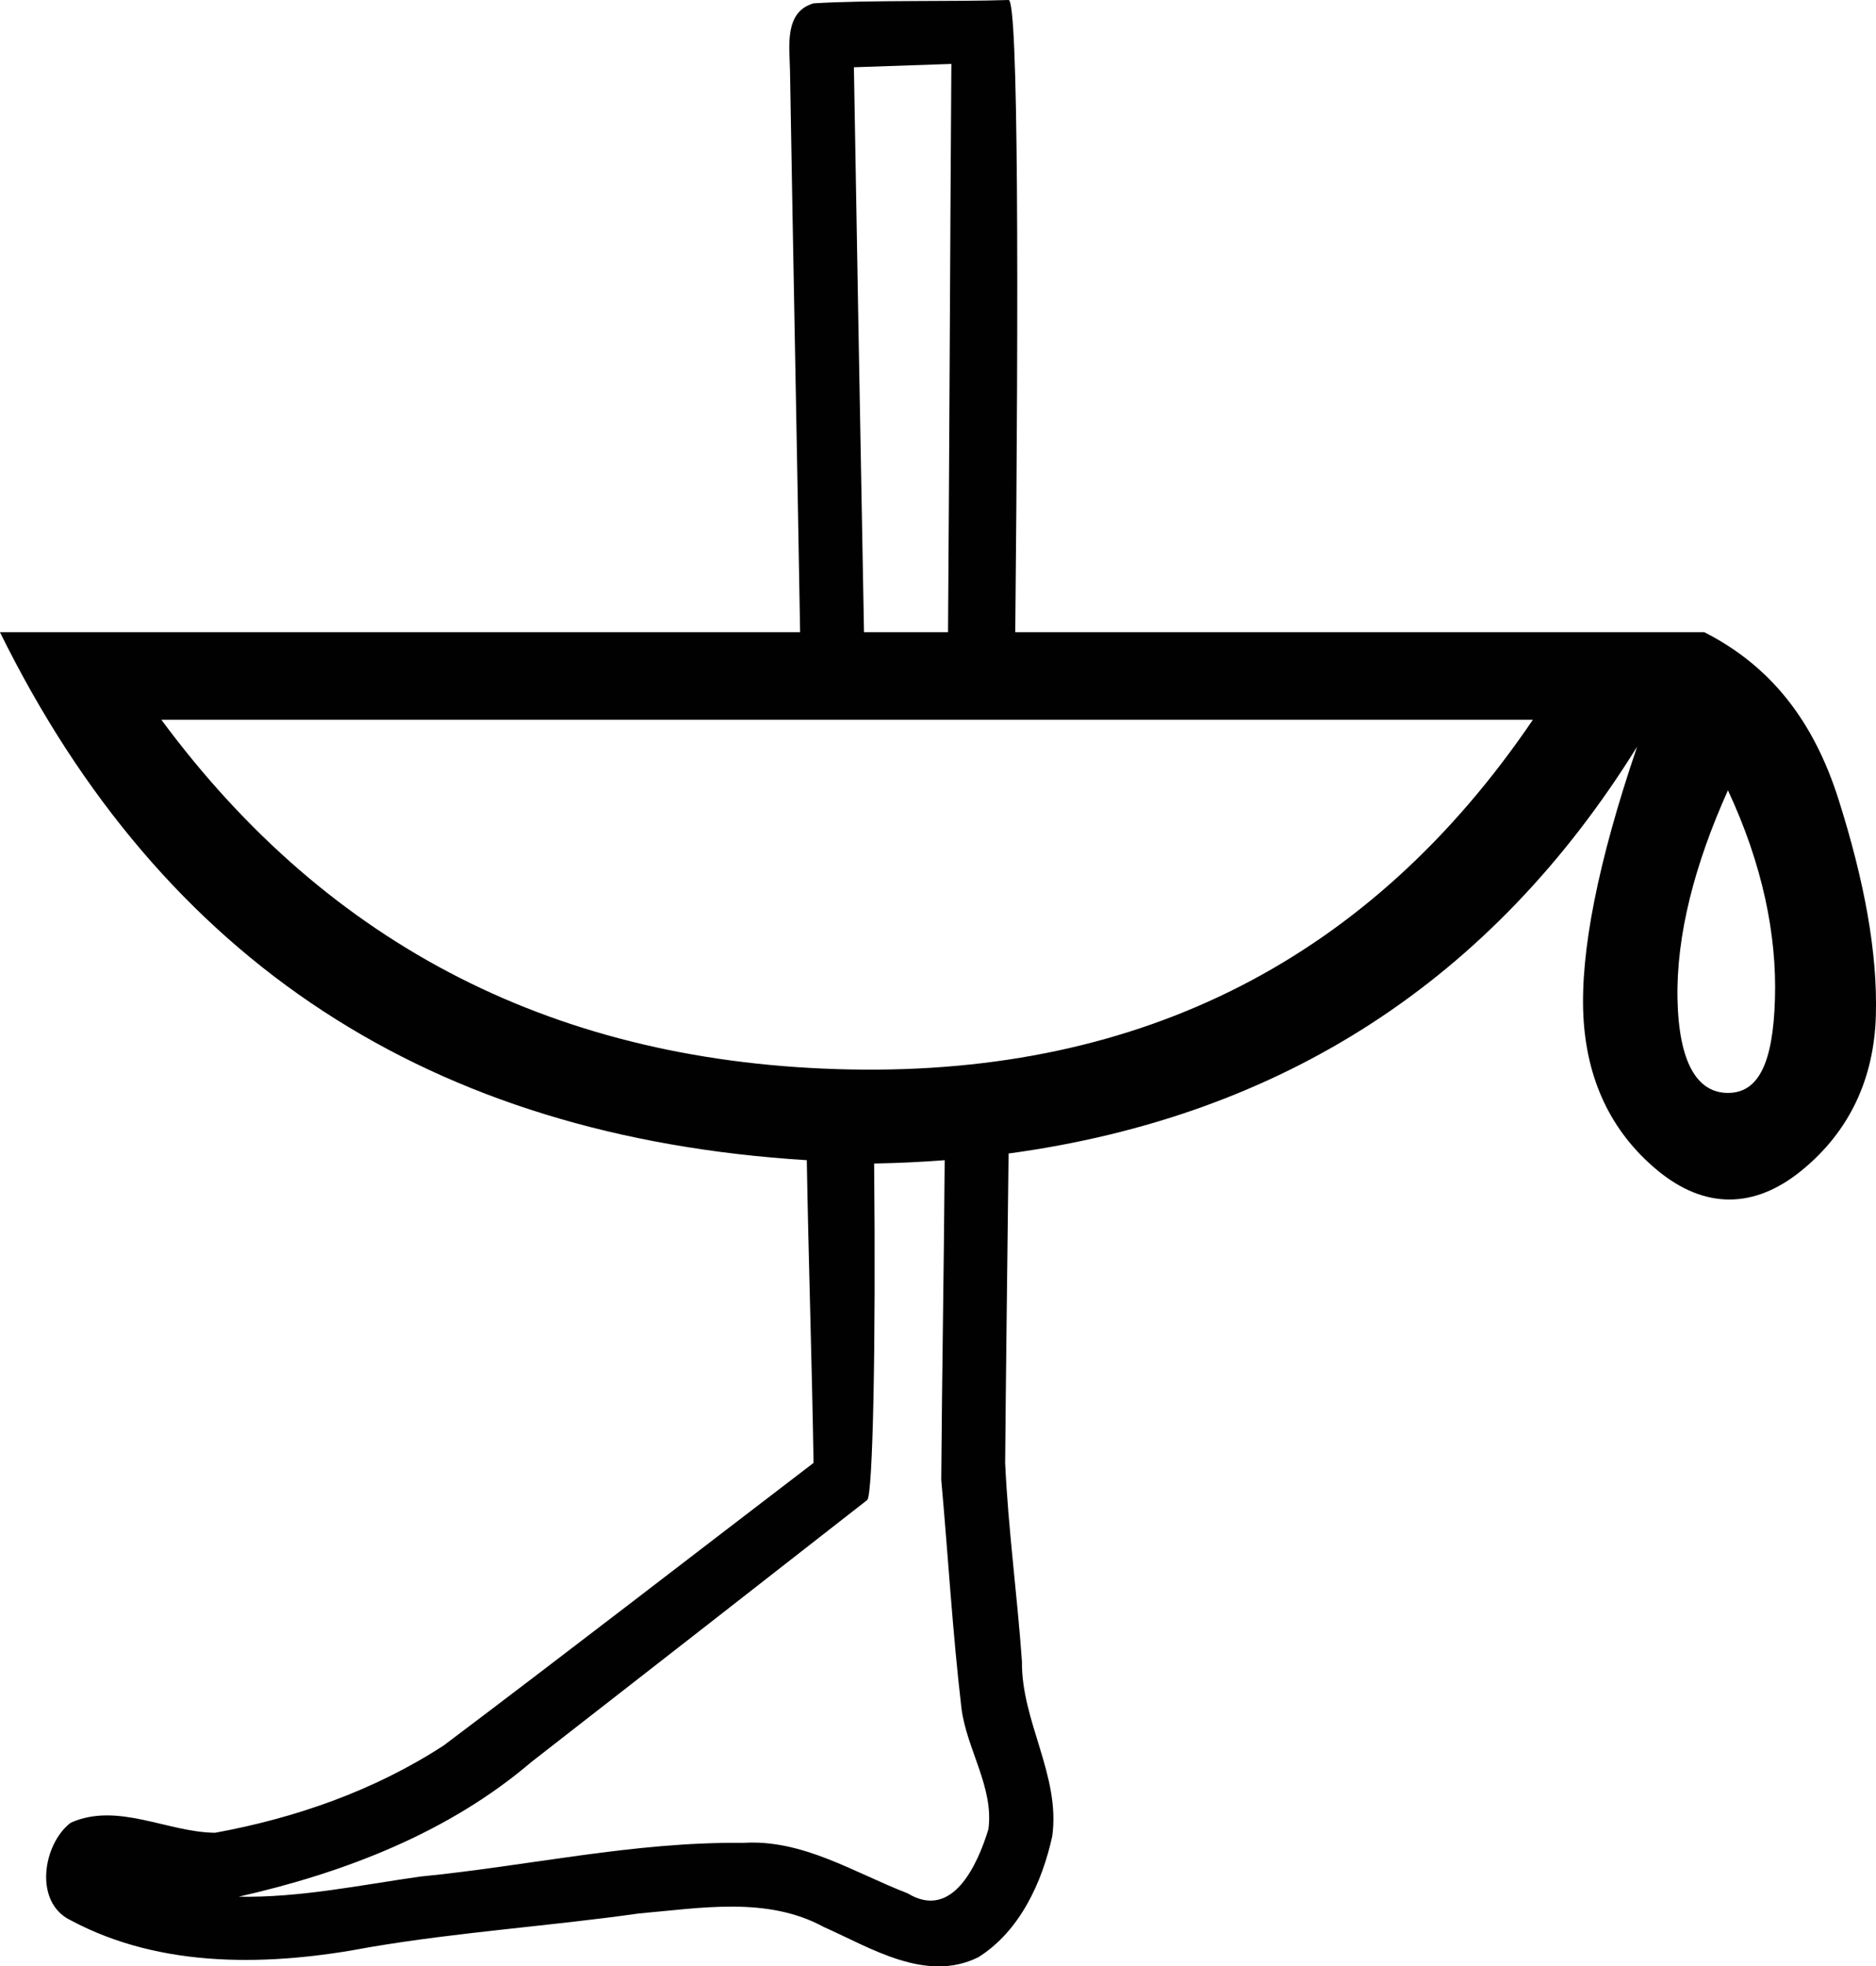 <?xml version="1.0" encoding="UTF-8" standalone="no"?>
<!-- Created with Inkscape (http://www.inkscape.org/) -->
<svg
   xmlns:dc="http://purl.org/dc/elements/1.1/"
   xmlns:cc="http://creativecommons.org/ns#"
   xmlns:rdf="http://www.w3.org/1999/02/22-rdf-syntax-ns#"
   xmlns:svg="http://www.w3.org/2000/svg"
   xmlns="http://www.w3.org/2000/svg"
   xmlns:sodipodi="http://sodipodi.sourceforge.net/DTD/sodipodi-0.dtd"
   xmlns:inkscape="http://www.inkscape.org/namespaces/inkscape"
   sodipodi:docname="D313.svg"
   sodipodi:docbase="/home/rosmord/Travail/Gsigns/Ramessides/Fontes"
   inkscape:version="0.46"
   sodipodi:version="0.32"
   id="svg1290"
   height="18.272"
   width="17.439"
   inkscape:output_extension="org.inkscape.output.svg.inkscape"
   version="1.0">
  <defs
     id="defs3">
    <inkscape:perspective
       sodipodi:type="inkscape:persp3d"
       inkscape:vp_x="0 : 9 : 1"
       inkscape:vp_y="0 : 1000 : 0"
       inkscape:vp_z="18 : 9 : 1"
       inkscape:persp3d-origin="9 : 6 : 1"
       id="perspective2508" />
  </defs>
  <sodipodi:namedview
     inkscape:window-y="-4"
     inkscape:window-x="-4"
     inkscape:window-height="708"
     inkscape:window-width="1024"
     inkscape:current-layer="layer1"
     inkscape:document-units="px"
     inkscape:cy="9.2725616"
     inkscape:cx="9.0000002"
     inkscape:zoom="19.944444"
     inkscape:pageshadow="2"
     inkscape:pageopacity="0.0"
     borderopacity="1.0"
     bordercolor="#666666"
     pagecolor="#ffffff"
     id="base"
     showgrid="false" />
  <g
     id="layer1"
     inkscape:groupmode="layer"
     inkscape:label="Layer 1"
     transform="translate(0.532,6.252372e-2)">
    <path
       style="opacity:0.994;fill:#000000;fill-opacity:1;fill-rule:nonzero;stroke:none;stroke-width:0.6;stroke-linecap:butt;stroke-linejoin:round;stroke-miterlimit:4;stroke-opacity:1;display:inline"
       d="M 8.938,0 C 8.42,0.017 7.641,-0.001 7.125,0.031 C 6.849,0.111 6.902,0.435 6.906,0.656 C 6.935,2.396 6.971,4.135 7,5.875 L -0.438,5.875 C 1.074,8.942 3.565,10.564 7.062,10.781 C 7.078,11.719 7.11,12.656 7.125,13.594 C 5.981,14.468 4.838,15.353 3.688,16.219 C 3.044,16.638 2.314,16.893 1.562,17.031 C 1.119,17.027 0.655,16.743 0.219,16.938 C -0.039,17.136 -0.127,17.678 0.219,17.844 C 1.067,18.298 2.077,18.27 3,18.094 C 3.83,17.953 4.667,17.899 5.5,17.781 C 6.071,17.732 6.692,17.619 7.219,17.906 C 7.658,18.101 8.169,18.428 8.656,18.188 C 9.04,17.948 9.25,17.494 9.344,17.062 C 9.421,16.499 9.056,15.997 9.062,15.438 C 9.019,14.826 8.934,14.206 8.906,13.594 C 8.912,12.842 8.927,11.677 8.938,10.719 C 11.483,10.374 13.436,9.104 14.781,6.938 C 14.413,8.018 14.253,8.851 14.281,9.438 C 14.31,10.024 14.532,10.513 14.969,10.875 C 15.406,11.237 15.87,11.237 16.312,10.875 C 16.755,10.513 16.983,10.024 17,9.438 C 17.017,8.851 16.892,8.185 16.656,7.438 C 16.421,6.69 16.015,6.185 15.406,5.875 L 9,5.875 C 9.032,2.682 9.03,-0.007 8.938,0 z M 8.406,0.594 C 8.394,2.353 8.388,4.116 8.375,5.875 L 7.594,5.875 C 7.559,4 7.523,1.98 7.5,0.625 C 7.802,0.615 8.104,0.604 8.406,0.594 z M 1.062,6.688 L 13.812,6.688 C 12.307,8.906 10.181,9.989 7.469,9.938 C 4.756,9.886 2.626,8.802 1.062,6.688 z M 15.625,7.344 C 15.947,8.033 16.08,8.689 16.062,9.281 C 16.045,9.873 15.912,10.156 15.625,10.156 C 15.338,10.156 15.168,9.873 15.156,9.281 C 15.145,8.689 15.315,8.033 15.625,7.344 z M 8.344,10.781 C 8.337,11.77 8.319,12.761 8.312,13.75 C 8.376,14.46 8.417,15.168 8.5,15.875 C 8.548,16.254 8.804,16.613 8.75,17 C 8.652,17.319 8.42,17.85 8,17.594 C 7.504,17.403 7.024,17.089 6.469,17.125 C 5.458,17.113 4.471,17.34 3.469,17.438 C 2.912,17.517 2.346,17.636 1.781,17.625 C 2.758,17.404 3.73,17.032 4.5,16.375 C 5.548,15.56 6.579,14.755 7.625,13.938 C 7.676,13.875 7.705,12.51 7.688,10.812 C 7.913,10.808 8.126,10.798 8.344,10.781 z"
       transform="translate(-9.4308538e-2,-6.2511794e-2)"
       id="path2143" />
  </g>
</svg>
